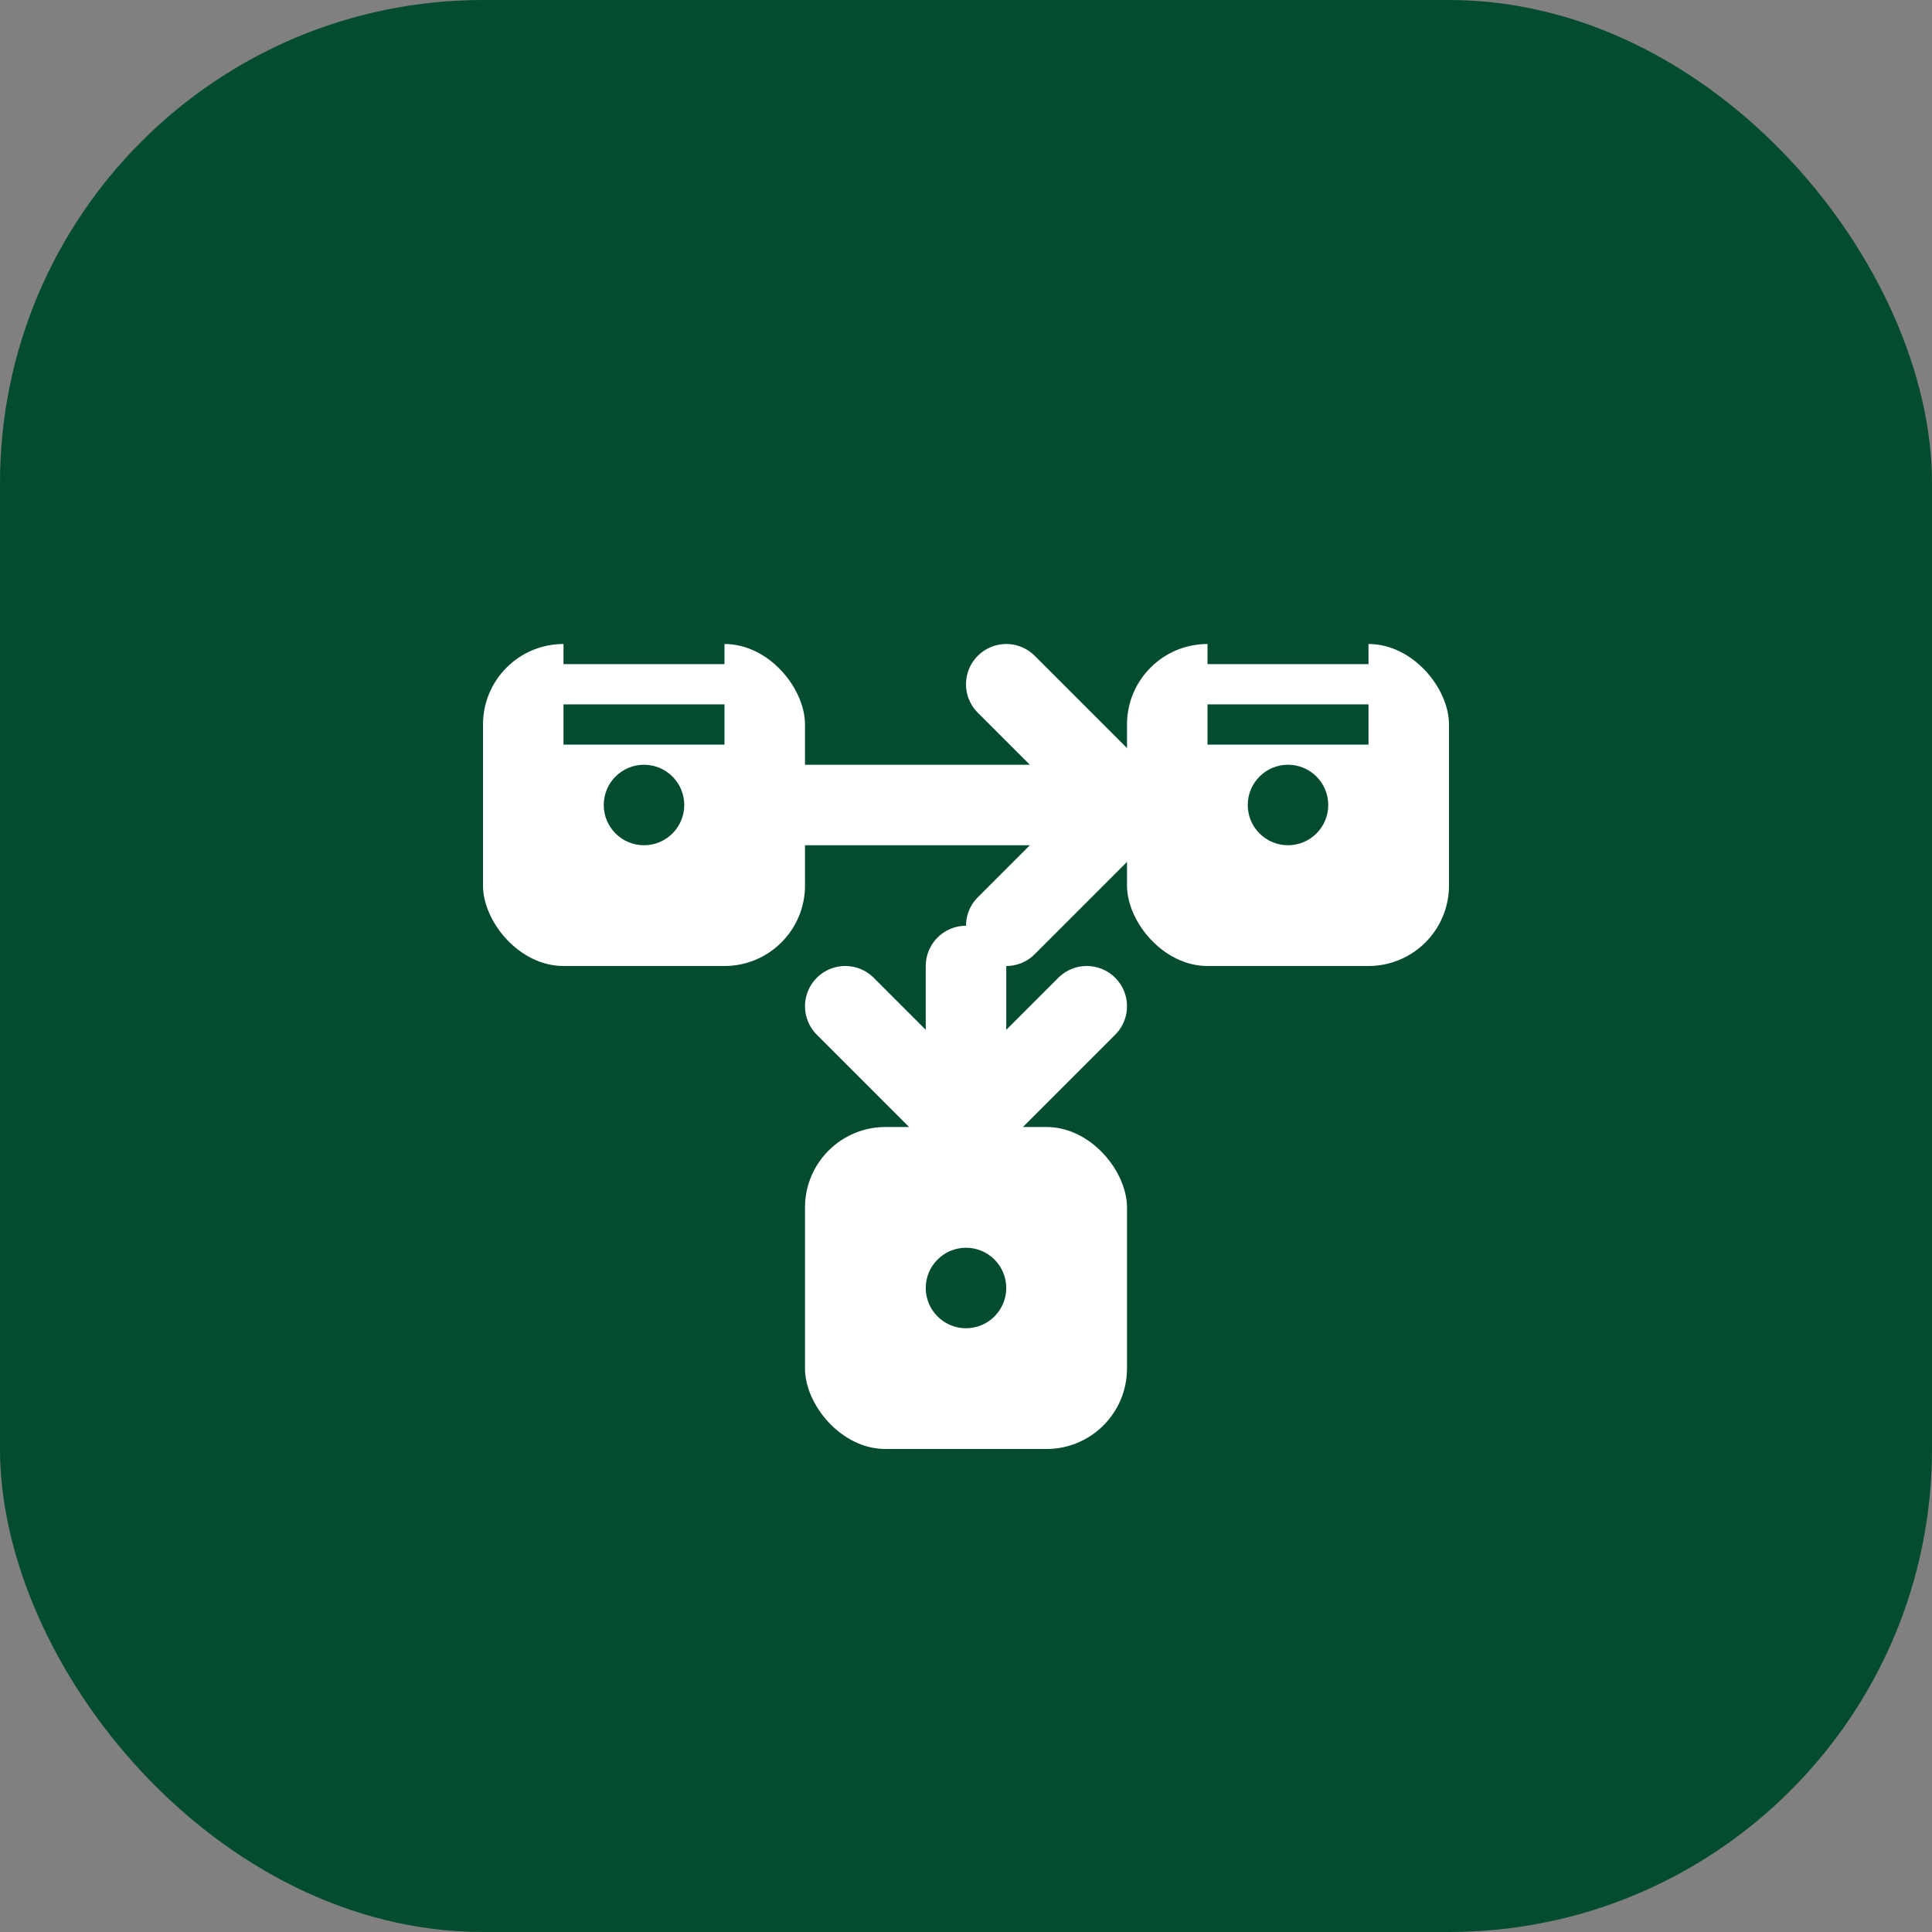 <svg width="48" height="48" viewBox="0 0 48 48" fill="none" xmlns="http://www.w3.org/2000/svg">
  <rect x="0" y="0" width="48" height="48" fill="#808080" stroke="none"/>
  <rect width="48" height="48" rx="12" fill="#044C30"/>
  <!-- Integration/Connection for Embedded Actions -->
  <rect x="12" y="16" width="8" height="8" rx="2" fill="white"/>
  <rect x="28" y="16" width="8" height="8" rx="2" fill="white"/>
  <rect x="20" y="28" width="8" height="8" rx="2" fill="white"/>
  <!-- Connection arrows -->
  <path d="M20 20H28M28 20L25 17M28 20L25 23" stroke="white" stroke-width="2" stroke-linecap="round" stroke-linejoin="round"/>
  <path d="M24 24V28M24 28L21 25M24 28L27 25" stroke="white" stroke-width="2" stroke-linecap="round" stroke-linejoin="round"/>
  <!-- Action indicators -->
  <circle cx="16" cy="20" r="1" fill="#044C30"/>
  <circle cx="32" cy="20" r="1" fill="#044C30"/>
  <circle cx="24" cy="32" r="1" fill="#044C30"/>
  <!-- Integration symbols -->
  <path d="M14 14H18M14 16H18M14 18H18" stroke="#044C30" stroke-width="1"/>
  <path d="M30 14H34M30 16H34M30 18H34" stroke="#044C30" stroke-width="1"/>
</svg>

